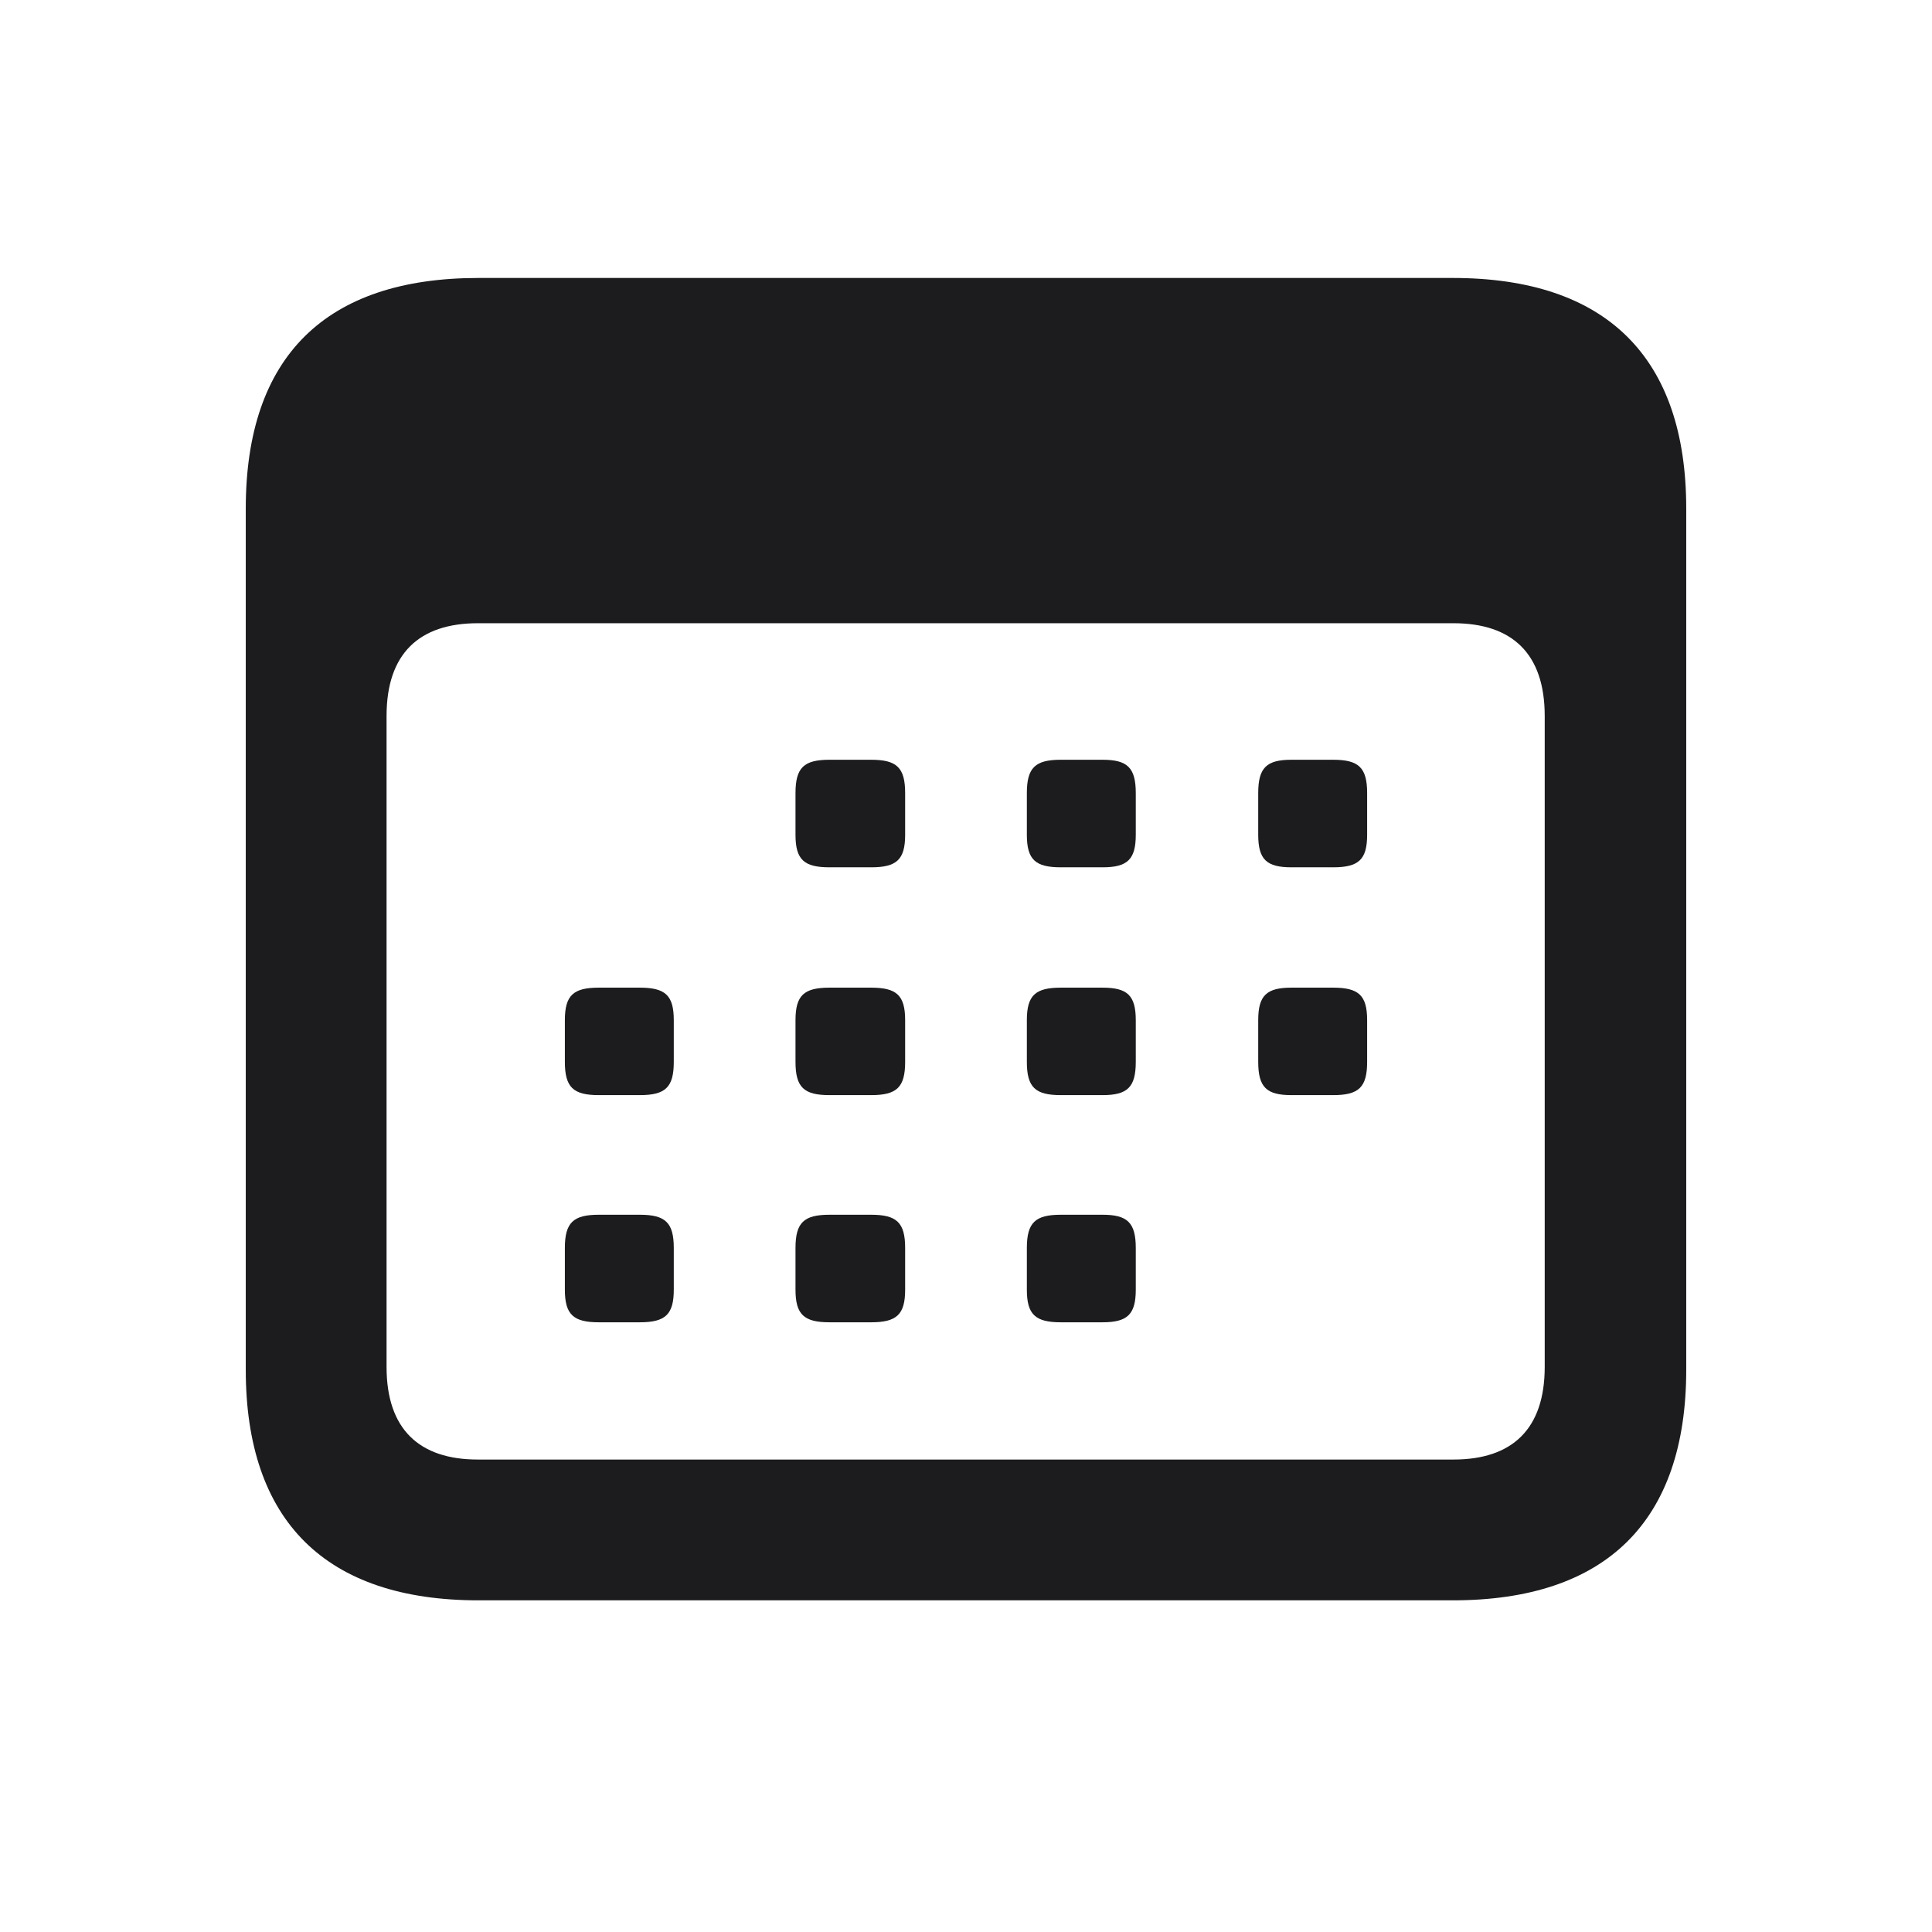 <svg width="24" height="24" viewBox="0 0 24 24" fill="none" xmlns="http://www.w3.org/2000/svg">
<path d="M5.944 19.88H18.047C19.954 19.88 20.947 18.895 20.947 17.015V6.318C20.947 4.438 19.954 3.453 18.047 3.453H5.944C4.046 3.453 3.053 4.429 3.053 6.318V17.015C3.053 18.895 4.046 19.88 5.944 19.88ZM5.936 18.131C5.206 18.131 4.802 17.753 4.802 16.98V8.894C4.802 8.12 5.206 7.742 5.936 7.742H18.056C18.785 7.742 19.189 8.12 19.189 8.894V16.98C19.189 17.753 18.785 18.131 18.056 18.131H5.936ZM10.304 10.774H10.822C11.139 10.774 11.244 10.678 11.244 10.37V9.852C11.244 9.535 11.139 9.438 10.822 9.438H10.304C9.987 9.438 9.882 9.535 9.882 9.852V10.37C9.882 10.678 9.987 10.774 10.304 10.774ZM13.178 10.774H13.696C14.004 10.774 14.109 10.678 14.109 10.37V9.852C14.109 9.535 14.004 9.438 13.696 9.438H13.178C12.861 9.438 12.756 9.535 12.756 9.852V10.37C12.756 10.678 12.861 10.774 13.178 10.774ZM16.043 10.774H16.561C16.878 10.774 16.983 10.678 16.983 10.37V9.852C16.983 9.535 16.878 9.438 16.561 9.438H16.043C15.735 9.438 15.63 9.535 15.63 9.852V10.37C15.63 10.678 15.735 10.774 16.043 10.774ZM7.438 13.604H7.948C8.265 13.604 8.37 13.508 8.37 13.191V12.673C8.37 12.365 8.265 12.269 7.948 12.269H7.438C7.122 12.269 7.017 12.365 7.017 12.673V13.191C7.017 13.508 7.122 13.604 7.438 13.604ZM10.304 13.604H10.822C11.139 13.604 11.244 13.508 11.244 13.191V12.673C11.244 12.365 11.139 12.269 10.822 12.269H10.304C9.987 12.269 9.882 12.365 9.882 12.673V13.191C9.882 13.508 9.987 13.604 10.304 13.604ZM13.178 13.604H13.696C14.004 13.604 14.109 13.508 14.109 13.191V12.673C14.109 12.365 14.004 12.269 13.696 12.269H13.178C12.861 12.269 12.756 12.365 12.756 12.673V13.191C12.756 13.508 12.861 13.604 13.178 13.604ZM16.043 13.604H16.561C16.878 13.604 16.983 13.508 16.983 13.191V12.673C16.983 12.365 16.878 12.269 16.561 12.269H16.043C15.735 12.269 15.63 12.365 15.63 12.673V13.191C15.63 13.508 15.735 13.604 16.043 13.604ZM7.438 16.426H7.948C8.265 16.426 8.37 16.329 8.37 16.021V15.503C8.37 15.187 8.265 15.09 7.948 15.09H7.438C7.122 15.09 7.017 15.187 7.017 15.503V16.021C7.017 16.329 7.122 16.426 7.438 16.426ZM10.304 16.426H10.822C11.139 16.426 11.244 16.329 11.244 16.021V15.503C11.244 15.187 11.139 15.09 10.822 15.09H10.304C9.987 15.09 9.882 15.187 9.882 15.503V16.021C9.882 16.329 9.987 16.426 10.304 16.426ZM13.178 16.426H13.696C14.004 16.426 14.109 16.329 14.109 16.021V15.503C14.109 15.187 14.004 15.09 13.696 15.09H13.178C12.861 15.09 12.756 15.187 12.756 15.503V16.021C12.756 16.329 12.861 16.426 13.178 16.426Z" fill="#1C1C1E"/>
</svg>
